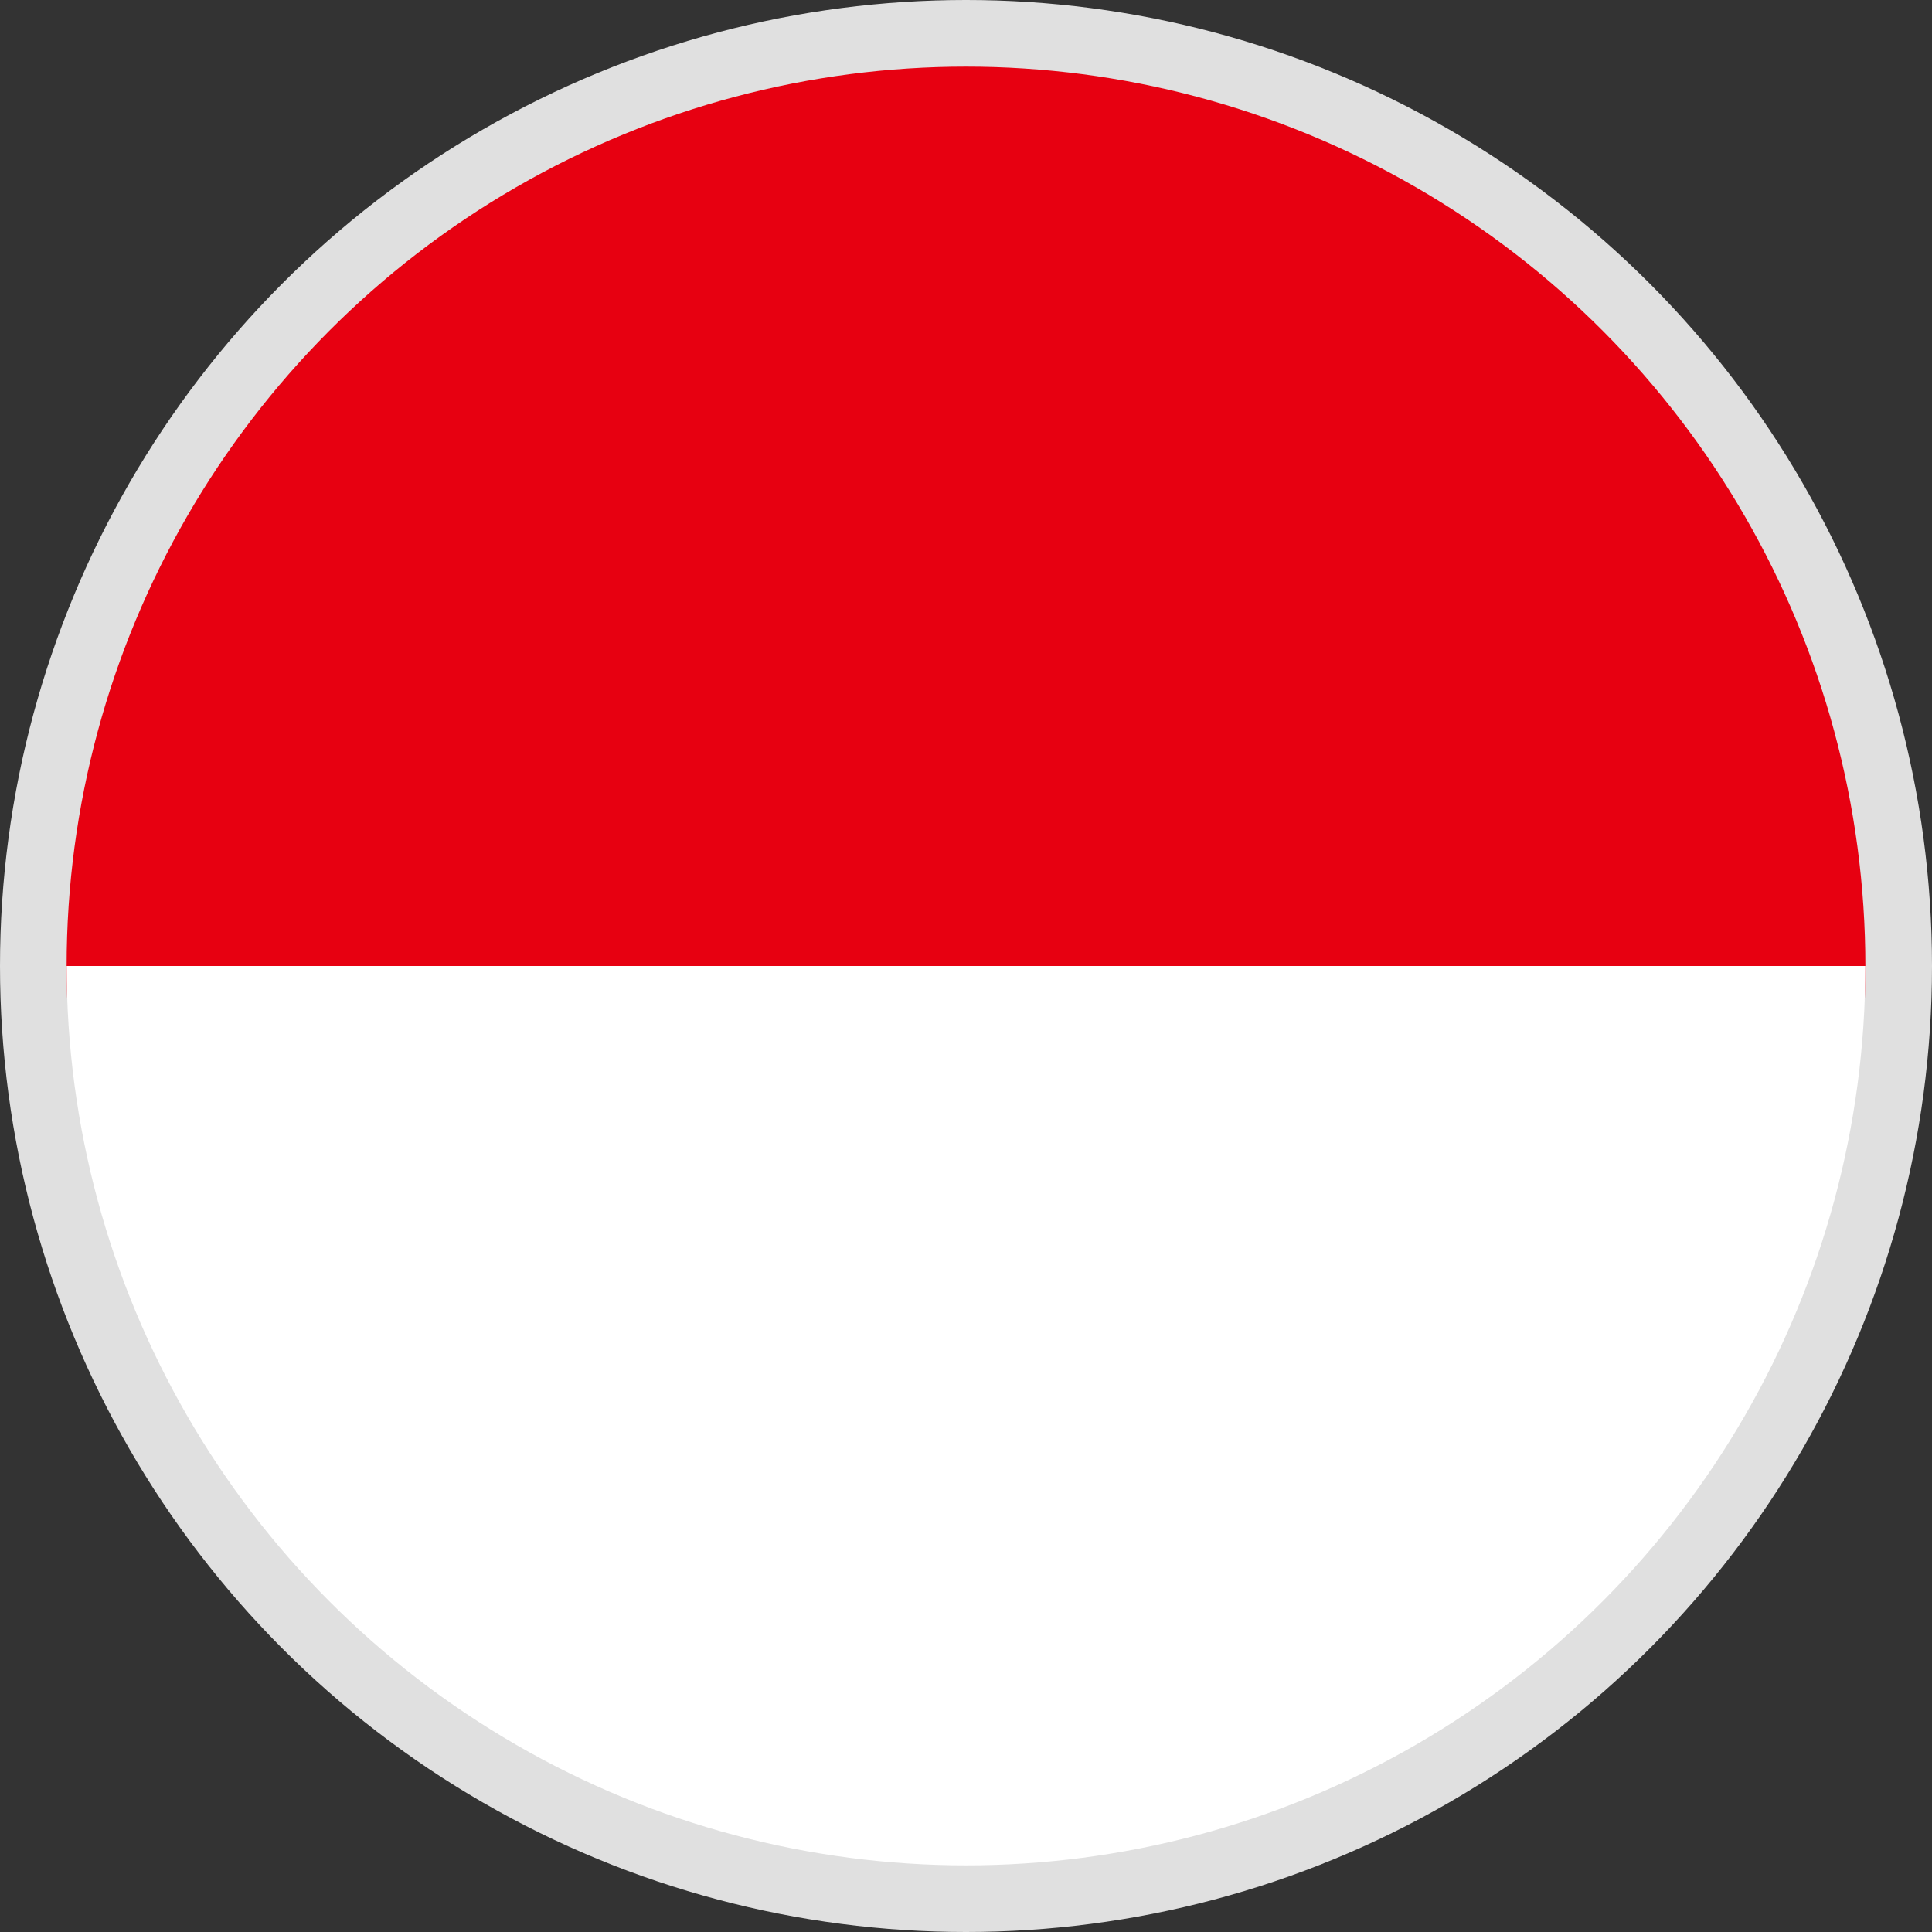 <svg xmlns="http://www.w3.org/2000/svg" xmlns:xlink="http://www.w3.org/1999/xlink" width="29" height="29" viewBox="0 0 29 29">
  <rect x="0" y="0" width="29" height="29" fill="#333333" stroke="none"/>
  <defs>
    <clipPath id="clip-path">
      <ellipse id="Ellipse_6" data-name="Ellipse 6" cx="13.5" cy="13.5" rx="13.5" ry="13.5" fill="#fff" stroke="#707070" stroke-width="1"/>
    </clipPath>
  </defs>
  <g id="IDR" transform="translate(-268 -329)">
    <circle id="Ellipse_47" data-name="Ellipse 47" cx="14.5" cy="14.5" r="14.5" transform="translate(268 329)" fill="#e0e0e0"/>
    <g id="Mask_Group_4" data-name="Mask Group 4" transform="translate(269 330)" clip-path="url(#clip-path)">
      <g id="idn" transform="translate(-4.864 0)">
        <g id="g554" transform="translate(0.084 0.209)">
          <rect id="rect551" width="35.998" height="14.003" transform="translate(-0.084 -0.209)" fill="#e70011"/>
          <rect id="rect553" width="35.998" height="13.5" transform="translate(-0.084 13.291)" fill="#fff"/>
        </g>
      </g>
    </g>
  </g>
</svg>
